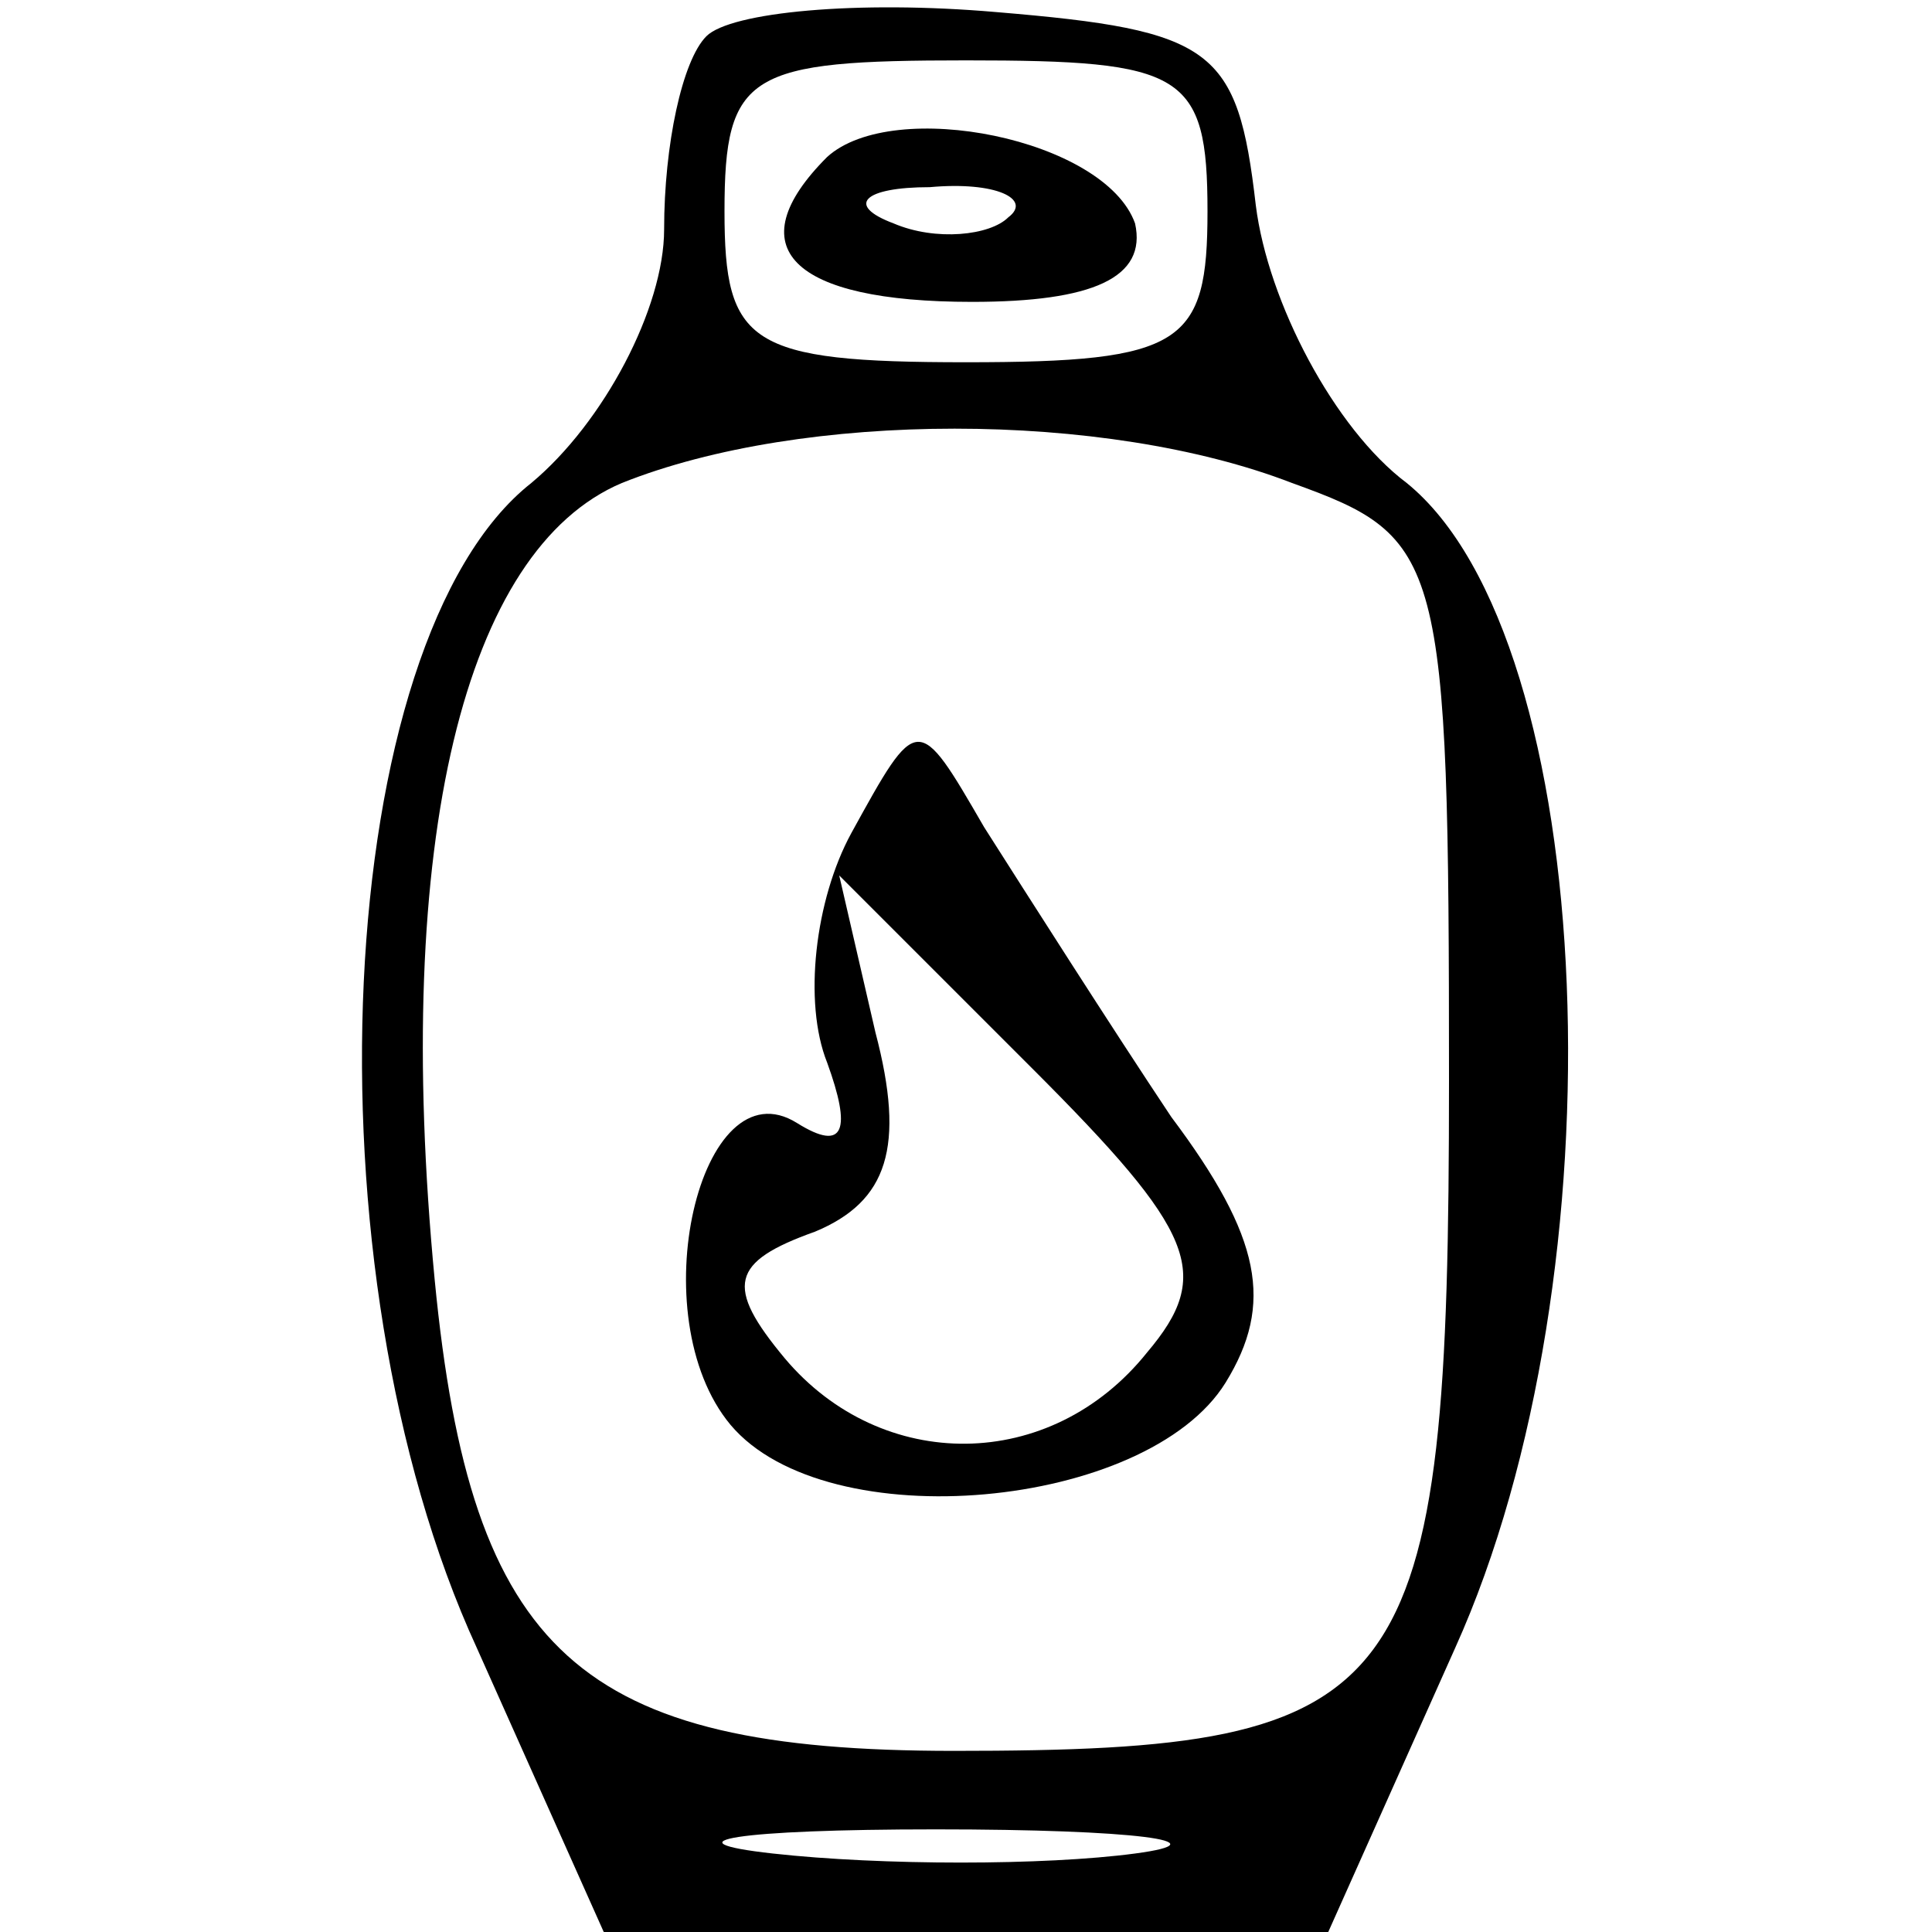 <?xml version="1.0" standalone="no"?>
<!DOCTYPE svg PUBLIC "-//W3C//DTD SVG 20010904//EN"
 "http://www.w3.org/TR/2001/REC-SVG-20010904/DTD/svg10.dtd">
<svg version="1.0" xmlns="http://www.w3.org/2000/svg"
 width="32pt" height="32pt" viewBox="0 0 32 32"
 preserveAspectRatio="xMidYMid meet">

<g transform="translate(0,32) scale(0.1,-0.1)"
fill="#000000" stroke="none">
<path d="M117 314 c-4 -4 -7 -18 -7 -32 0 -13 -10 -32 -22 -42 -33 -26 -38
-130 -9 -193 l21 -47 60 0 60 0 21 47 c28 62 24 167 -8 193 -12 9 -23 30 -25
46 -3 26 -7 29 -43 32 -23 2 -44 0 -48 -4z m83 -29 c0 -22 -4 -25 -40 -25 -36
0 -40 3 -40 25 0 23 4 25 40 25 36 0 40 -2 40 -25z m14 -45 c25 -9 26 -12 26
-99 0 -103 -6 -111 -82 -111 -62 0 -80 16 -86 78 -7 73 5 121 31 132 30 12 80
12 111 0z m-26 -227 c-15 -2 -42 -2 -60 0 -18 2 -6 4 27 4 33 0 48 -2 33 -4z"/>
<path d="M137 294 c-15 -15 -6 -24 24 -24 20 0 29 4 27 13 -5 14 -40 21 -51
11z m30 -10 c-3 -3 -12 -4 -19 -1 -8 3 -5 6 6 6 11 1 17 -2 13 -5z"/>
<path d="M141 182 c-6 -11 -8 -28 -4 -38 4 -11 3 -15 -5 -10 -16 10 -26 -32
-11 -50 16 -19 69 -14 82 7 8 13 6 24 -9 44 -10 15 -24 37 -31 48 -11 19 -11
19 -22 -1z m49 -86 c-16 -20 -44 -20 -60 -1 -10 12 -9 16 5 21 12 5 15 14 10
33 l-6 26 32 -32 c27 -27 30 -34 19 -47z"/>
</g>
</svg>
